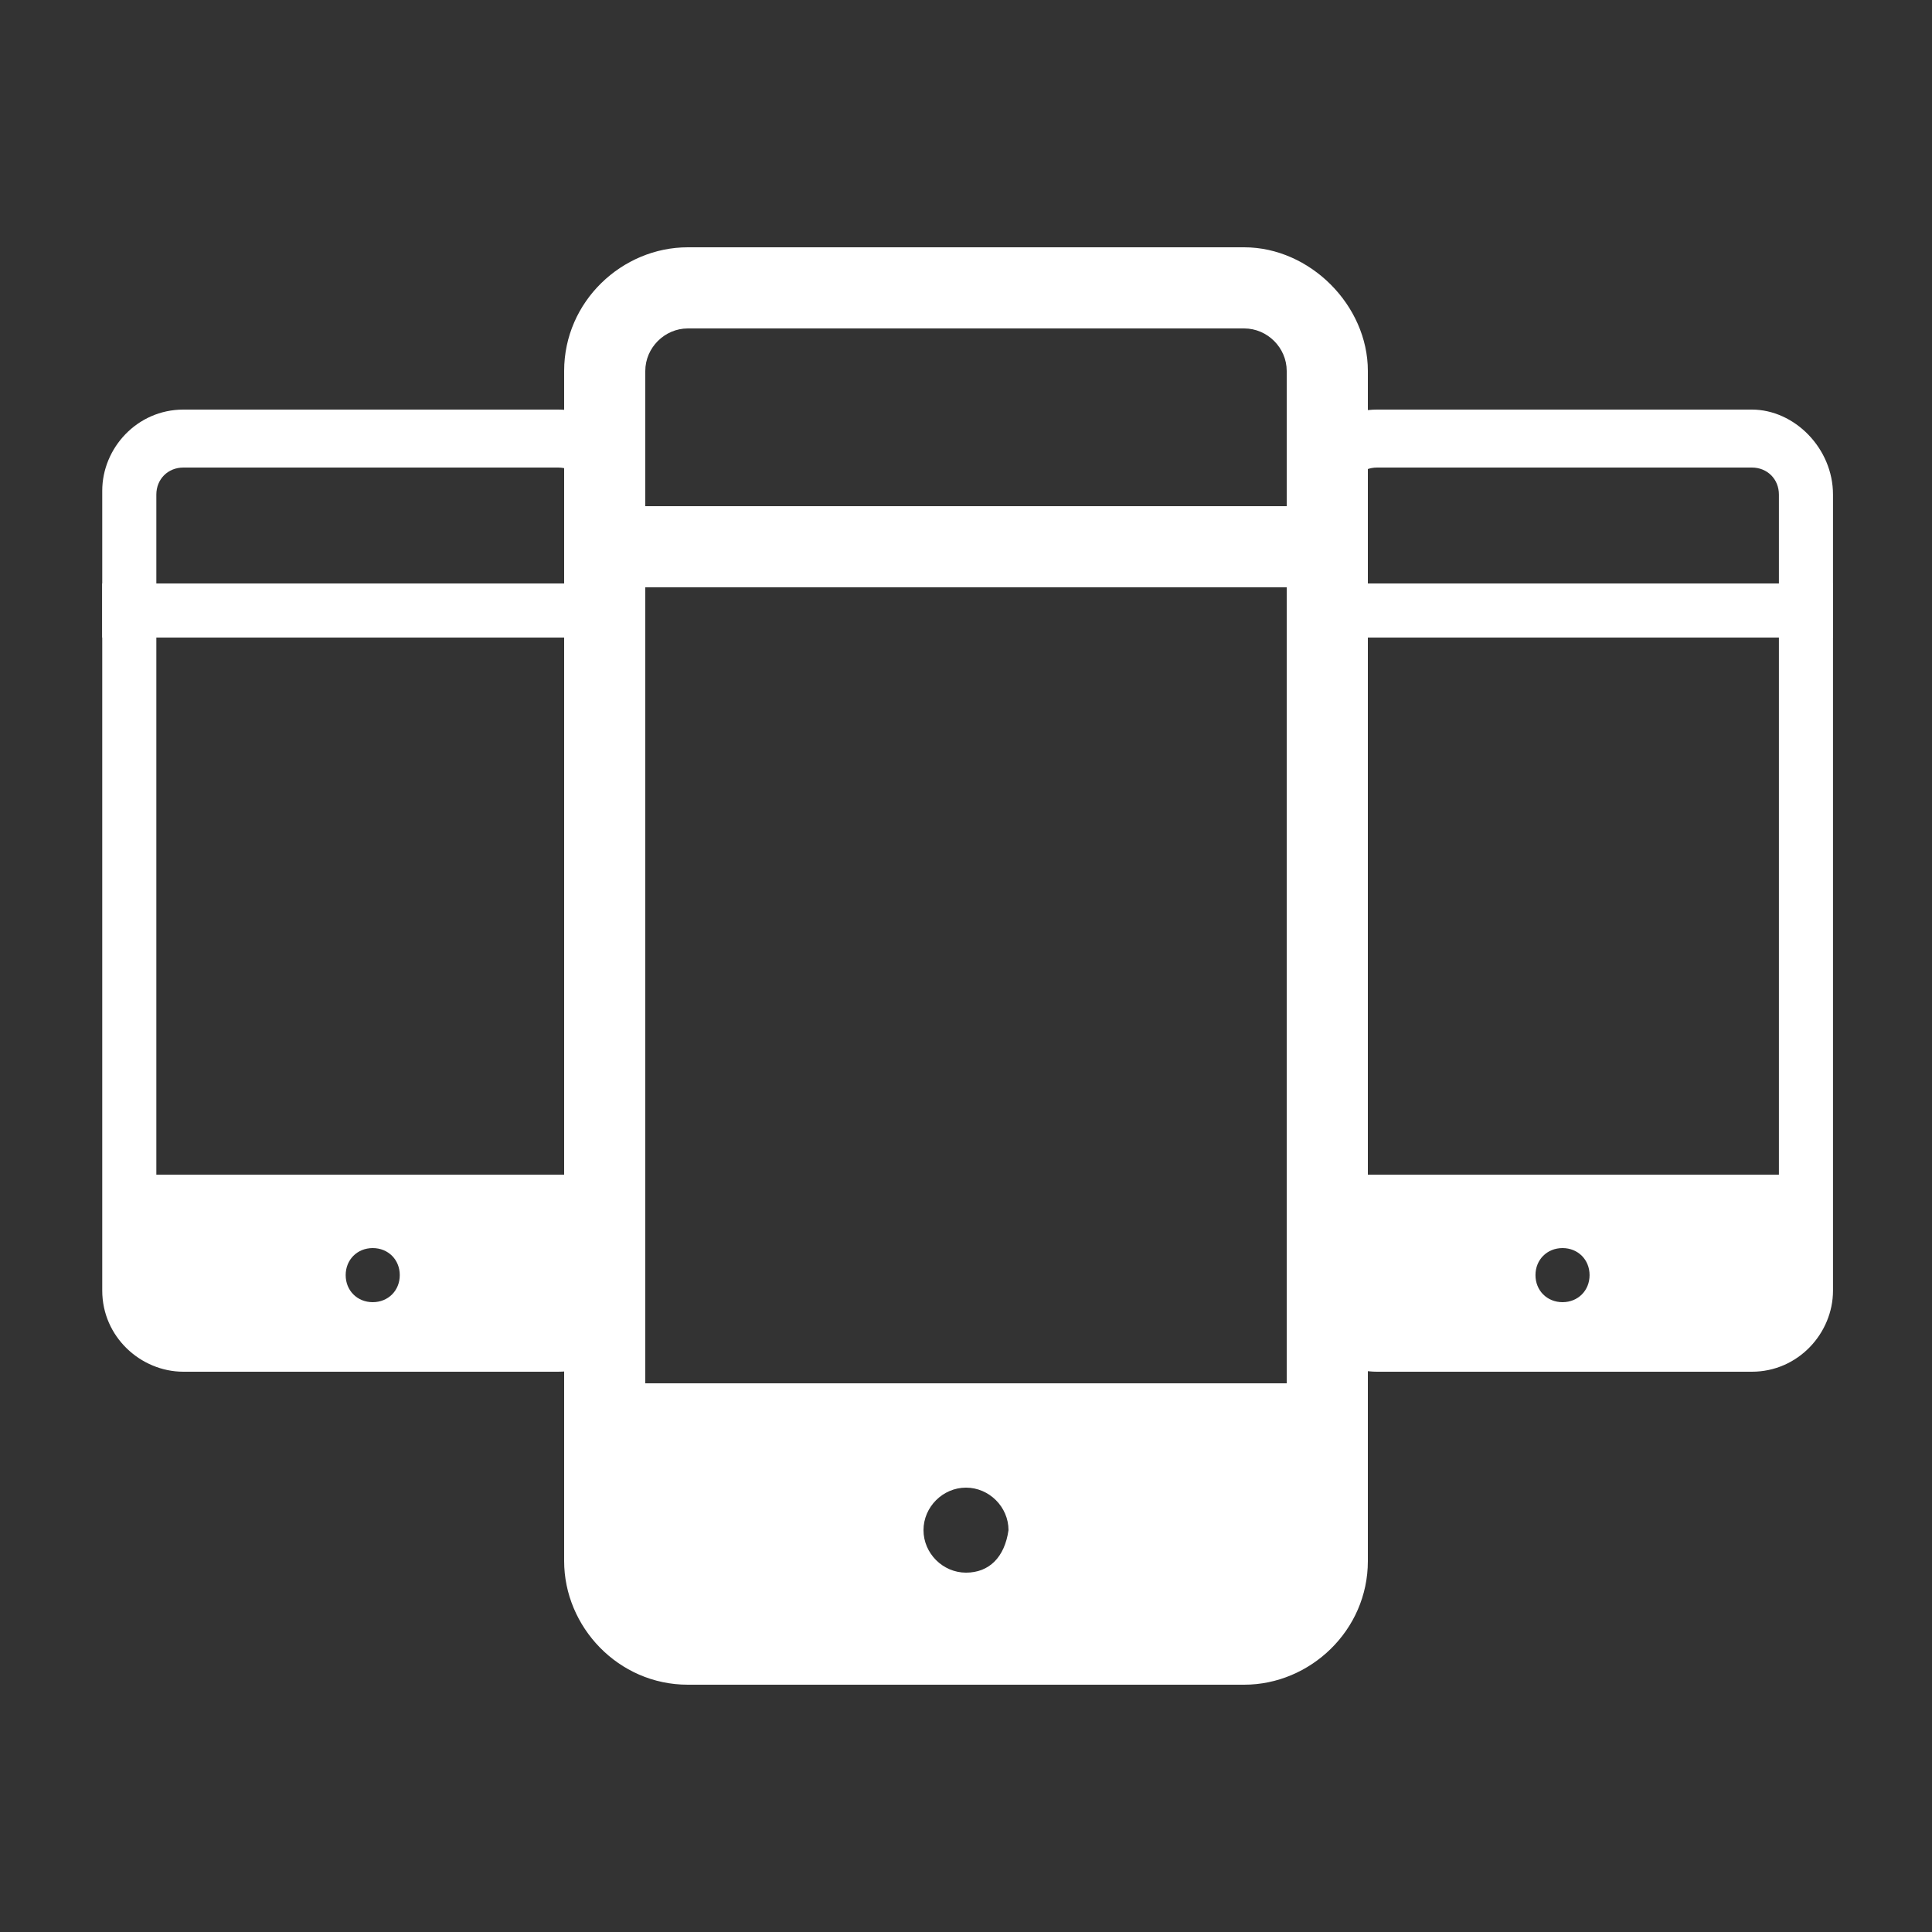 <svg xmlns="http://www.w3.org/2000/svg" width="50" height="50" viewBox="0 0 50 50">
  <rect x="0" y="0" width="50" height="50" fill="#333333" stroke="none"/>
  <g fill="#FFFFFF">
    <g transform="translate(14 6)">
      <path d="M18.2,2.5 C18.8,2.5 19.3,3 19.3,3.6 L19.3,34.4 C19.3,35 18.8,35.5 18.2,35.5 L3.8,35.5 C3.2,35.5 2.7,35 2.7,34.4 L2.7,3.6 C2.7,3 3.2,2.5 3.8,2.5 L18.2,2.5 L18.2,2.5 Z M18.2,0.4 L3.8,0.4 C2.1,0.4 0.6,1.8 0.6,3.6 L0.6,34.4 C0.6,36.1 2,37.6 3.8,37.6 L18.2,37.6 C19.9,37.6 21.4,36.2 21.4,34.4 L21.4,3.6 C21.4,1.9 19.9,0.4 18.2,0.4 L18.2,0.4 Z"/>
      <rect width="20.7" height="2.1" x=".6" y="7.1"/>
      <path d="M1.7,29.8 L1.7,35.7 L20.3,35.7 L20.3,29.8 L1.7,29.8 Z M11,34.7 C10.4,34.7 9.9,34.2 9.9,33.6 C9.9,33 10.4,32.5 11,32.5 C11.6,32.5 12.1,33 12.1,33.6 C12,34.3 11.6,34.7 11,34.7 Z"/>
    </g>
    <g transform="translate(2.046 10)">
      <path d="M12.4,2.1 C12.8,2.1 13.1,2.4 13.1,2.8 L13.1,23.5 C13.1,23.9 12.8,24.2 12.4,24.2 L2.7,24.2 C2.3,24.2 2,23.9 2,23.5 L2,2.8 C2,2.4 2.3,2.1 2.7,2.1 L12.4,2.1 L12.4,2.1 Z M12.4,0.6 L2.7,0.6 C1.5,0.6 0.6,1.6 0.6,2.7 L0.6,23.4 C0.6,24.6 1.6,25.5 2.7,25.5 L12.4,25.5 C13.6,25.5 14.5,24.5 14.5,23.4 L14.5,2.8 C14.5,1.6 13.6,0.6 12.4,0.6 L12.4,0.6 Z"/>
      <rect width="13.9" height="1.4" x=".6" y="5.1"/>
      <path d="M1.3,20.4 L1.3,24.4 L13.8,24.4 L13.8,20.4 C13.8,20.4 1.3,20.4 1.3,20.4 Z M7.6,23.7 C7.2,23.7 6.9,23.4 6.9,23 C6.9,22.6 7.2,22.3 7.6,22.3 C8,22.3 8.3,22.6 8.3,23 C8.3,23.4 8,23.7 7.6,23.7 Z"/>
    </g>
    <g transform="translate(33.038 10)">
      <path d="M12.3,2.1 C12.7,2.1 13,2.4 13,2.8 L13,23.5 C13,23.9 12.7,24.2 12.3,24.2 L2.6,24.2 C2.2,24.2 1.9,23.9 1.9,23.5 L1.9,2.8 C1.9,2.4 2.2,2.1 2.6,2.1 L12.3,2.1 L12.3,2.1 Z M12.3,0.6 L2.6,0.6 C1.4,0.6 0.5,1.6 0.5,2.7 L0.5,23.4 C0.5,24.6 1.5,25.5 2.6,25.5 L12.3,25.5 C13.5,25.5 14.4,24.5 14.4,23.4 L14.4,2.8 C14.4,1.6 13.4,0.6 12.3,0.6 L12.3,0.6 Z"/>
      <rect width="13.9" height="1.4" x=".5" y="5.1"/>
      <path d="M1.2,20.4 L1.2,24.4 L13.7,24.4 L13.7,20.4 C13.7,20.4 1.2,20.4 1.2,20.4 Z M6.7,23 C6.7,22.6 7,22.3 7.4,22.3 C7.8,22.3 8.1,22.6 8.1,23 C8.1,23.4 7.8,23.7 7.4,23.7 C7,23.7 6.7,23.4 6.7,23 Z"/>
    </g>
  </g>
</svg>
